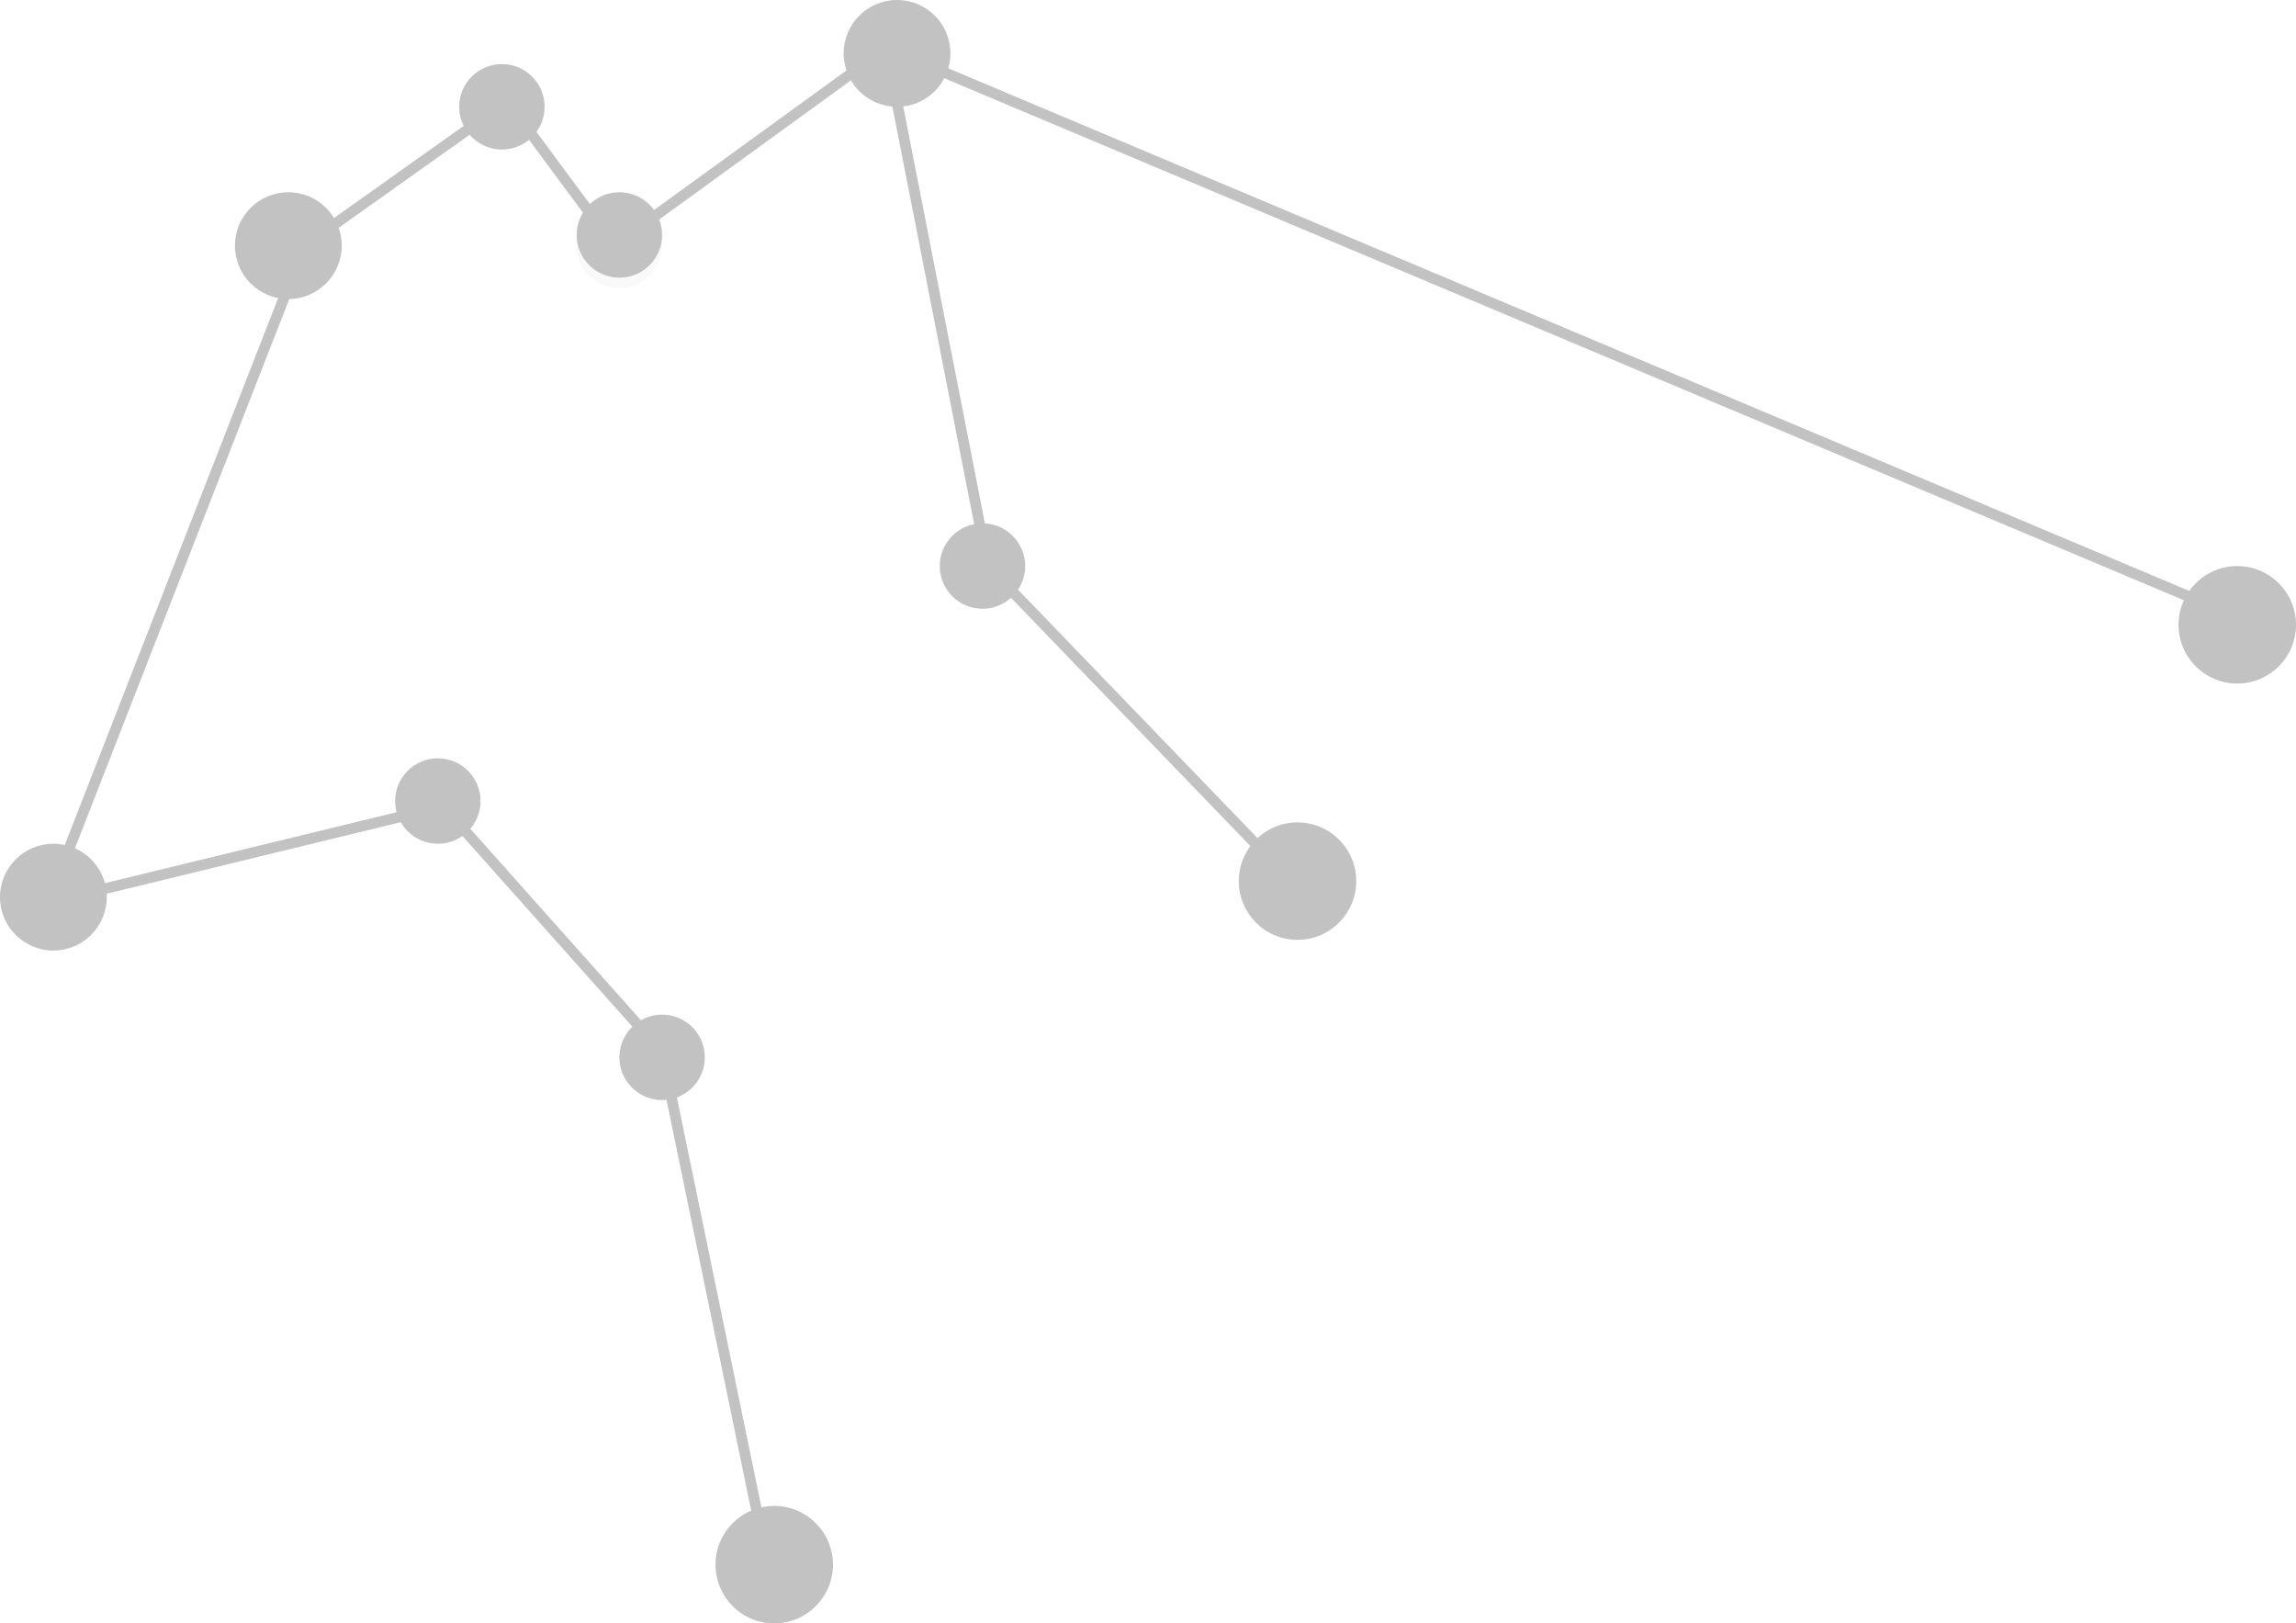 <svg width="215" height="152" viewBox="0 0 215 152" fill="none" xmlns="http://www.w3.org/2000/svg">
<path d="M72 147L62 98.5L41.5 75.5L4.5 84.5L28.5 23L47.5 9.5L57.5 23L83 4.5M83 4.5L92.5 53L119.5 81M83 4.5L206.5 56.5" stroke="#C2C2C2"/>
<circle cx="72.5" cy="146.5" r="5.5" fill="#C2C2C2"/>
<circle cx="62" cy="99" r="4" fill="#C2C2C2"/>
<circle cx="41" cy="75" r="4" fill="#C2C2C2"/>
<circle cx="5" cy="84" r="5" fill="#C2C2C2"/>
<circle cx="27" cy="23" r="5" fill="#C2C2C2"/>
<circle cx="47" cy="10" r="4" fill="#C2C2C2"/>
<circle opacity="0.1" cx="58" cy="23" r="4" fill="#C2C2C2"/>
<circle cx="84" cy="5" r="5" fill="#C2C2C2"/>
<circle cx="209.5" cy="58.5" r="5.5" fill="#C2C2C2"/>
<circle cx="121.5" cy="82.5" r="5.5" fill="#C2C2C2"/>
<circle cx="92" cy="53" r="4" fill="#C2C2C2"/>
<circle cx="58" cy="22" r="4" fill="#C2C2C2"/>
</svg>
